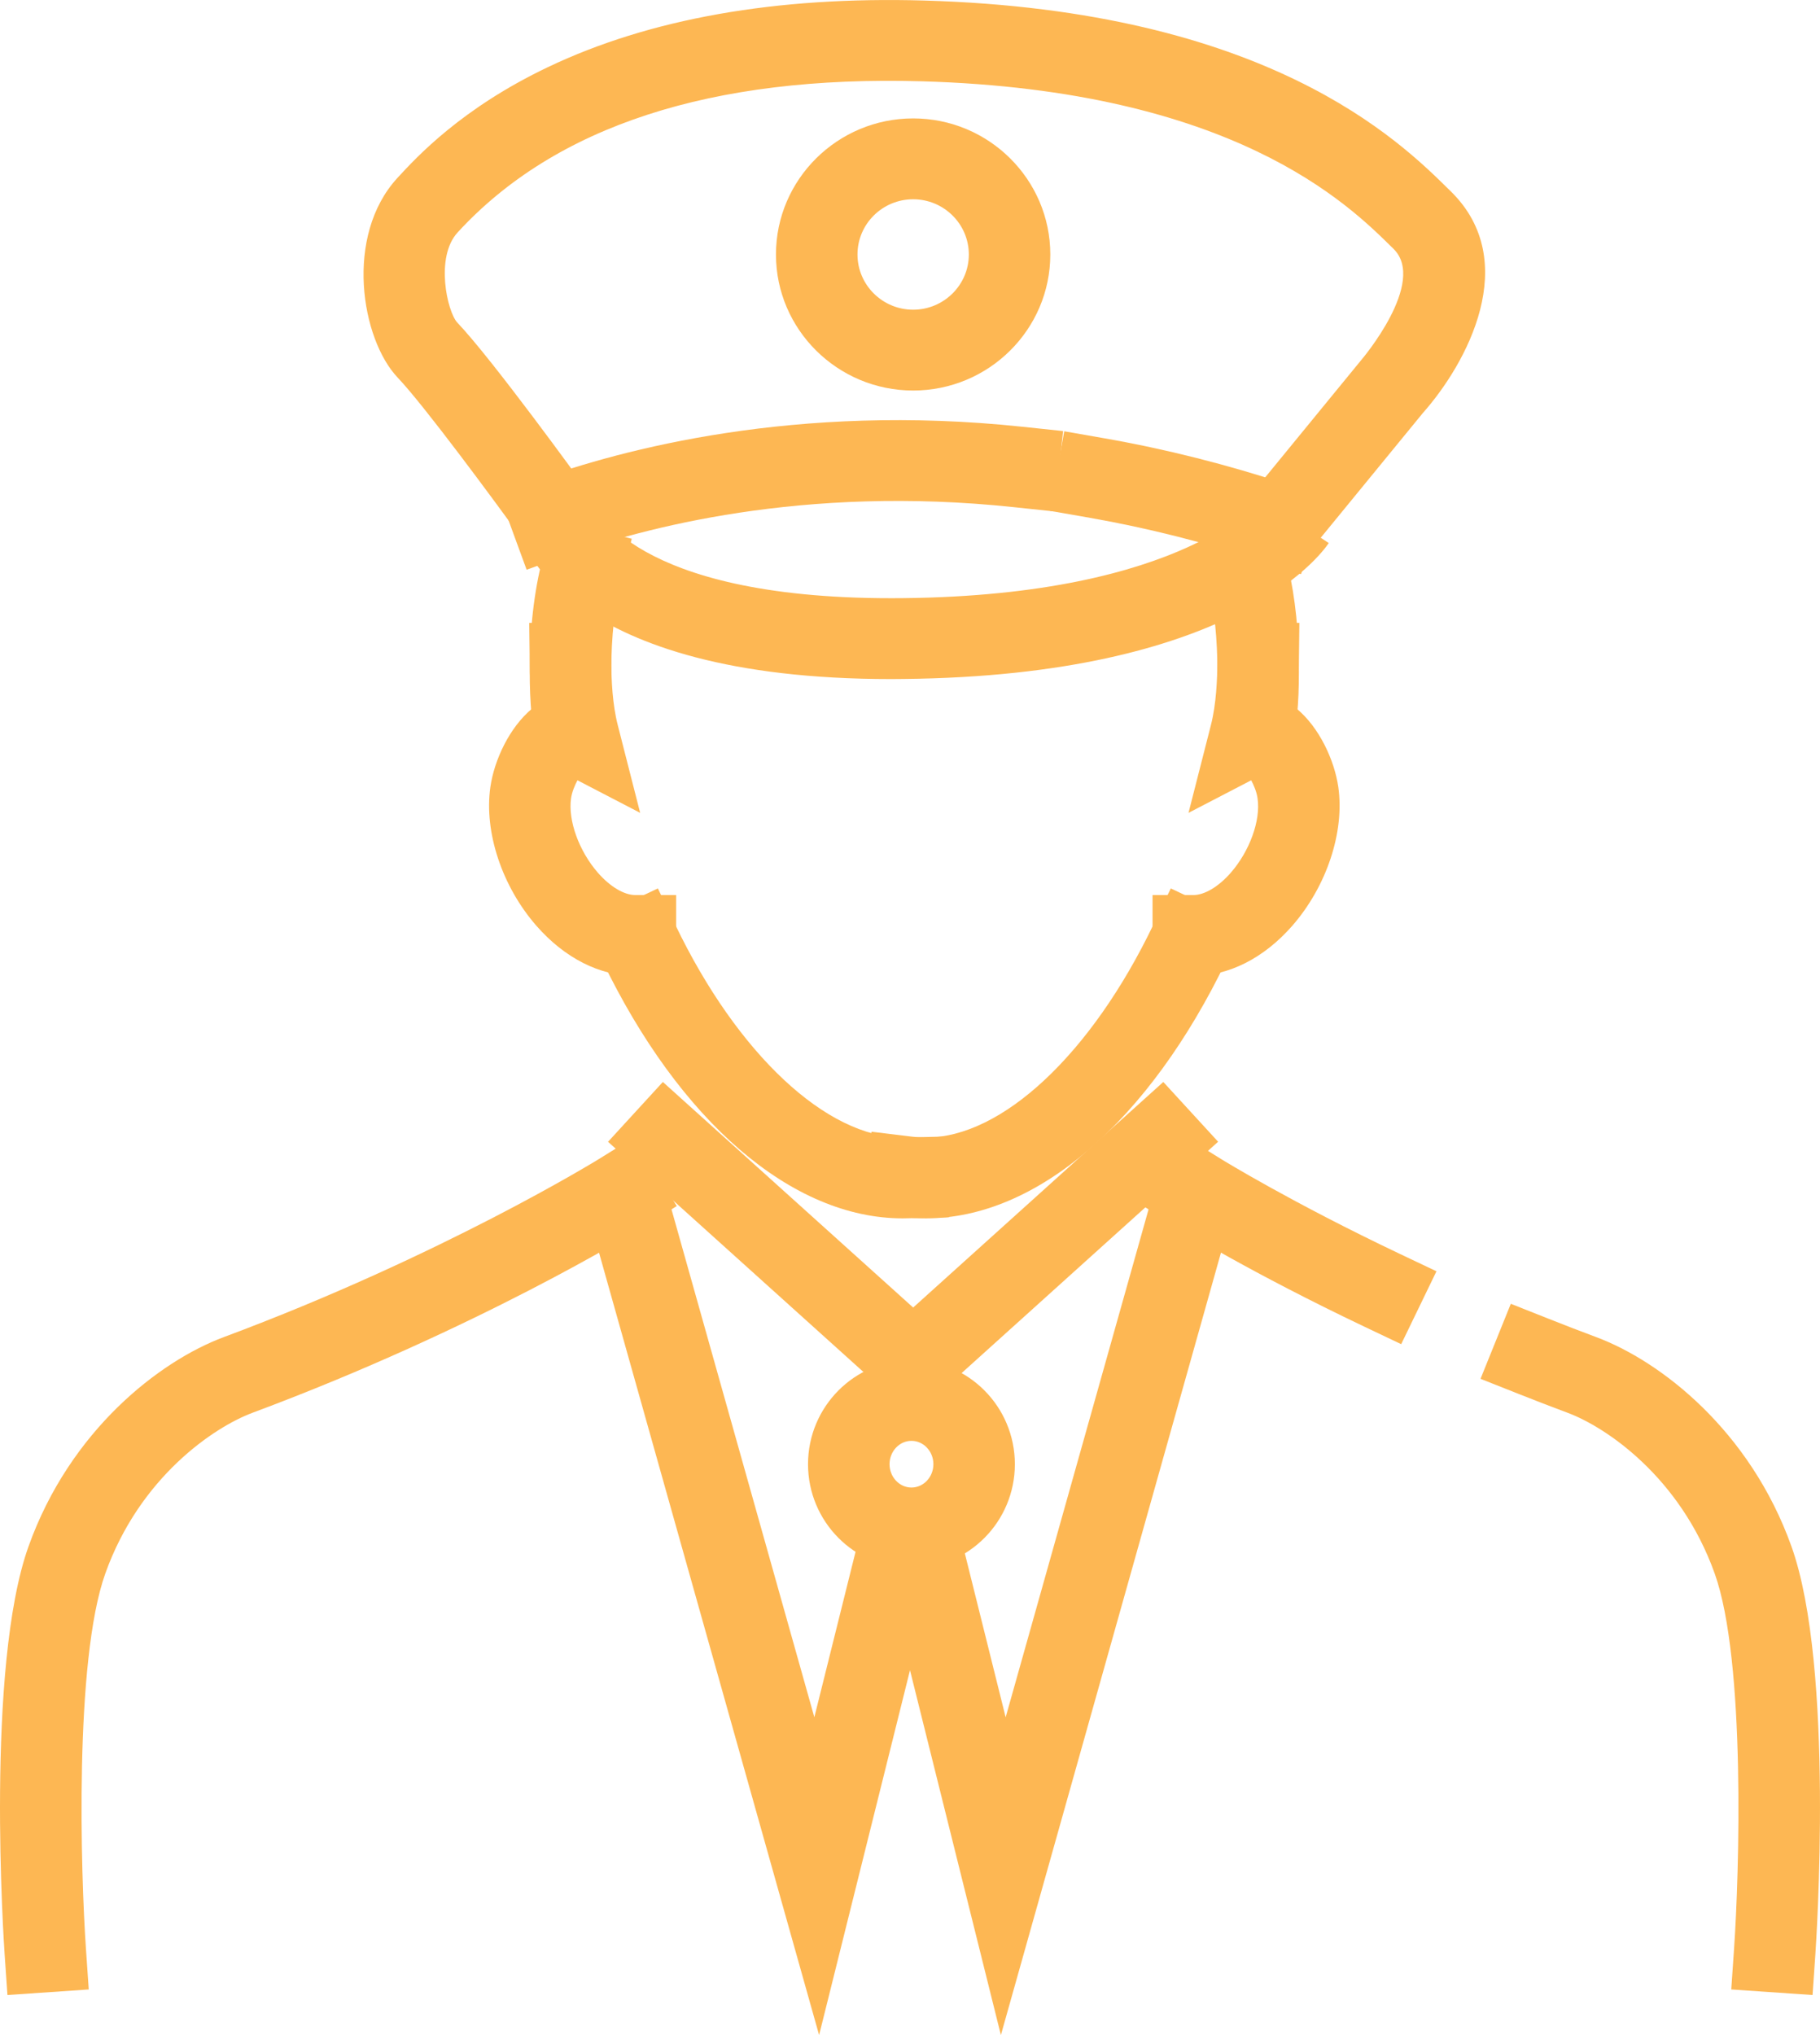 <svg width="68" height="76" viewBox="0 0 68 76" fill="none" xmlns="http://www.w3.org/2000/svg">
<path d="M9.996 14.092L9.929 13.34C9.907 13.095 9.896 12.835 9.896 12.546C9.896 11.744 9.976 11.047 10.139 10.417L10.328 9.686L11.802 10.06L11.614 10.791C11.484 11.291 11.419 11.881 11.419 12.546C11.419 12.79 11.428 13.007 11.445 13.207L11.513 13.959L9.996 14.092Z" transform="scale(2)" fill="#FDB753"/>
<path d="M16.863 22.75C14.798 22.75 12.696 20.944 11.242 17.92L10.915 17.238L12.29 16.589L12.617 17.271C13.776 19.682 15.443 21.241 16.863 21.241C16.886 21.241 16.908 21.24 16.931 21.24L17.692 21.221L17.729 22.73L16.968 22.748C16.933 22.749 16.898 22.75 16.863 22.75Z" transform="scale(2)" fill="#FDB753"/>
<path d="M12.631 18.223H11.87C11.206 18.223 10.549 17.89 10.021 17.287C9.378 16.552 9.04 15.534 9.161 14.694C9.233 14.193 9.517 13.58 9.943 13.229C9.908 12.922 9.899 12.631 9.896 12.386L9.887 11.631L11.41 11.613L11.419 12.368C11.423 12.708 11.44 13.148 11.541 13.541L11.959 15.178L10.788 14.57C10.735 14.668 10.685 14.791 10.668 14.907C10.609 15.32 10.816 15.892 11.171 16.298C11.399 16.558 11.66 16.713 11.87 16.713H12.631L12.631 18.223Z" transform="scale(2)" fill="#FDB753"/>
<path d="M24.166 14.092L22.649 13.959L22.716 13.207C22.734 13.008 22.743 12.791 22.743 12.546C22.743 11.937 22.688 11.39 22.58 10.92L22.41 10.184L23.895 9.848L24.064 10.584C24.2 11.172 24.265 11.813 24.265 12.546C24.265 12.836 24.255 13.096 24.233 13.34L24.166 14.092Z" transform="scale(2)" fill="#FDB753"/>
<path d="M17.299 22.75C17.151 22.75 17.001 22.741 16.852 22.722L16.096 22.63L16.282 21.132L17.037 21.224C17.125 21.235 17.213 21.241 17.299 21.241C18.719 21.241 20.386 19.682 21.545 17.27L21.872 16.589L23.247 17.238L22.919 17.92C21.465 20.944 19.364 22.75 17.299 22.75Z" transform="scale(2)" fill="#FDB753"/>
<path d="M22.292 18.223H21.531V16.713H22.292C22.502 16.713 22.763 16.558 22.991 16.298C23.346 15.892 23.553 15.32 23.493 14.908C23.477 14.792 23.427 14.668 23.374 14.57L22.203 15.178L22.621 13.541C22.723 13.143 22.739 12.681 22.743 12.368L22.752 11.613L24.274 11.631L24.265 12.385C24.262 12.631 24.253 12.921 24.219 13.229C24.645 13.579 24.928 14.193 25.001 14.694C25.122 15.534 24.784 16.552 24.141 17.287C23.613 17.89 22.956 18.223 22.292 18.223Z" transform="scale(2)" fill="#FDB753"/>
<path d="M16.653 12.68C10.564 12.68 9.718 10.117 9.641 9.821L11.115 9.443C11.115 9.443 11.114 9.433 11.107 9.415C11.113 9.432 11.787 11.17 16.65 11.17C16.72 11.17 16.79 11.17 16.862 11.169C22.15 11.116 23.553 9.307 23.566 9.289L23.557 9.303L24.823 10.14C24.652 10.394 22.981 12.617 16.877 12.678C16.802 12.679 16.726 12.68 16.653 12.68Z" transform="scale(2)" fill="#FDB753"/>
<path d="M24.305 10.721L23.583 10.482C22.519 10.131 21.436 9.858 20.366 9.67L19.616 9.539L19.881 8.053L20.631 8.184C21.774 8.384 22.929 8.675 24.064 9.05L24.787 9.289L24.305 10.721Z" transform="scale(2)" fill="#FDB753"/>
<path d="M9.838 10.638L9.318 9.219L10.034 8.962C11.601 8.398 14.863 7.518 19.103 7.969L19.86 8.049L19.697 9.55L18.94 9.47C15.006 9.051 11.997 9.861 10.554 10.38L9.838 10.638Z" transform="scale(2)" fill="#FDB753"/>
<path d="M17.059 7.292C15.646 7.292 14.496 6.152 14.496 4.752C14.496 3.351 15.646 2.211 17.059 2.211C18.472 2.211 19.621 3.351 19.621 4.752C19.621 6.152 18.472 7.292 17.059 7.292ZM17.059 3.721C16.485 3.721 16.019 4.183 16.019 4.752C16.019 5.32 16.485 5.783 17.059 5.783C17.632 5.783 18.099 5.32 18.099 4.752C18.099 4.183 17.632 3.721 17.059 3.721Z" transform="scale(2)" fill="#FDB753"/>
<path d="M10.136 10.595L9.692 9.982C9.23 9.343 7.924 7.571 7.433 7.055C6.744 6.333 6.43 4.405 7.423 3.324C7.781 2.935 8.618 2.024 10.235 1.254C12.135 0.348 14.501 -0.07 17.266 0.01C23.672 0.194 26.139 2.623 27.067 3.538L27.106 3.576C28.433 4.882 27.405 6.784 26.58 7.713L24.257 10.549L23.075 9.598L25.429 6.724C25.441 6.711 26.665 5.269 26.033 4.647L25.994 4.609C25.183 3.809 23.026 1.685 17.222 1.518C13.291 1.405 10.373 2.354 8.549 4.34C8.126 4.8 8.354 5.813 8.54 6.02C9.202 6.714 10.86 9.006 10.93 9.103L11.374 9.716L10.136 10.595Z" transform="scale(2)" fill="#FDB753"/>
<path d="M17.059 26.455L11.359 21.32L12.383 20.203L17.059 24.415L21.732 20.203L22.756 21.319L17.059 26.455Z" transform="scale(2)" fill="#FDB753"/>
<path d="M0.139 37.252L0.087 36.499C0.072 36.281 -0.275 31.138 0.532 28.878C1.308 26.706 2.983 25.413 4.181 24.967C8.257 23.449 11.161 21.659 11.19 21.641L11.835 21.241L12.643 22.52L11.998 22.92C11.875 22.997 8.934 24.809 4.717 26.38C3.998 26.648 2.61 27.581 1.967 29.382C1.385 31.013 1.509 34.998 1.606 36.395L1.658 37.148L0.139 37.252Z" transform="scale(2)" fill="#FDB753"/>
<path d="M15.302 38L10.932 22.471L12.399 22.065L15.213 32.065L16.201 28.1L17.679 28.462L15.302 38Z" transform="scale(2)" fill="#FDB753"/>
<path d="M33.861 37.252L32.342 37.148L32.394 36.395C32.491 34.998 32.615 31.013 32.033 29.382C31.389 27.581 30.002 26.647 29.284 26.38C28.984 26.268 28.675 26.149 28.365 26.026L27.658 25.746L28.224 24.345L28.931 24.625C29.231 24.744 29.529 24.859 29.819 24.967C31.017 25.413 32.692 26.706 33.468 28.879C34.275 31.139 33.928 36.281 33.913 36.499L33.861 37.252Z" transform="scale(2)" fill="#FDB753"/>
<path d="M26.176 25.099L25.49 24.773C23.368 23.764 22.057 22.954 22.003 22.92L21.357 22.52L22.165 21.241L22.81 21.641C22.832 21.655 24.117 22.447 26.148 23.412L26.835 23.738L26.176 25.099Z" transform="scale(2)" fill="#FDB753"/>
<path d="M18.698 38L16.321 28.462L17.799 28.1L18.787 32.066L21.602 22.065L23.068 22.471L18.698 38Z" transform="scale(2)" fill="#FDB753"/>
<path d="M17.027 29.285C15.962 29.285 15.095 28.413 15.095 27.34C15.095 26.267 15.962 25.395 17.027 25.395C18.093 25.395 18.959 26.267 18.959 27.34C18.959 28.413 18.093 29.285 17.027 29.285ZM17.027 26.904C16.802 26.904 16.618 27.1 16.618 27.34C16.618 27.58 16.802 27.776 17.027 27.776C17.253 27.776 17.437 27.58 17.437 27.34C17.437 27.1 17.253 26.904 17.027 26.904Z" transform="scale(2)" fill="#FDB753"/>
</svg>
